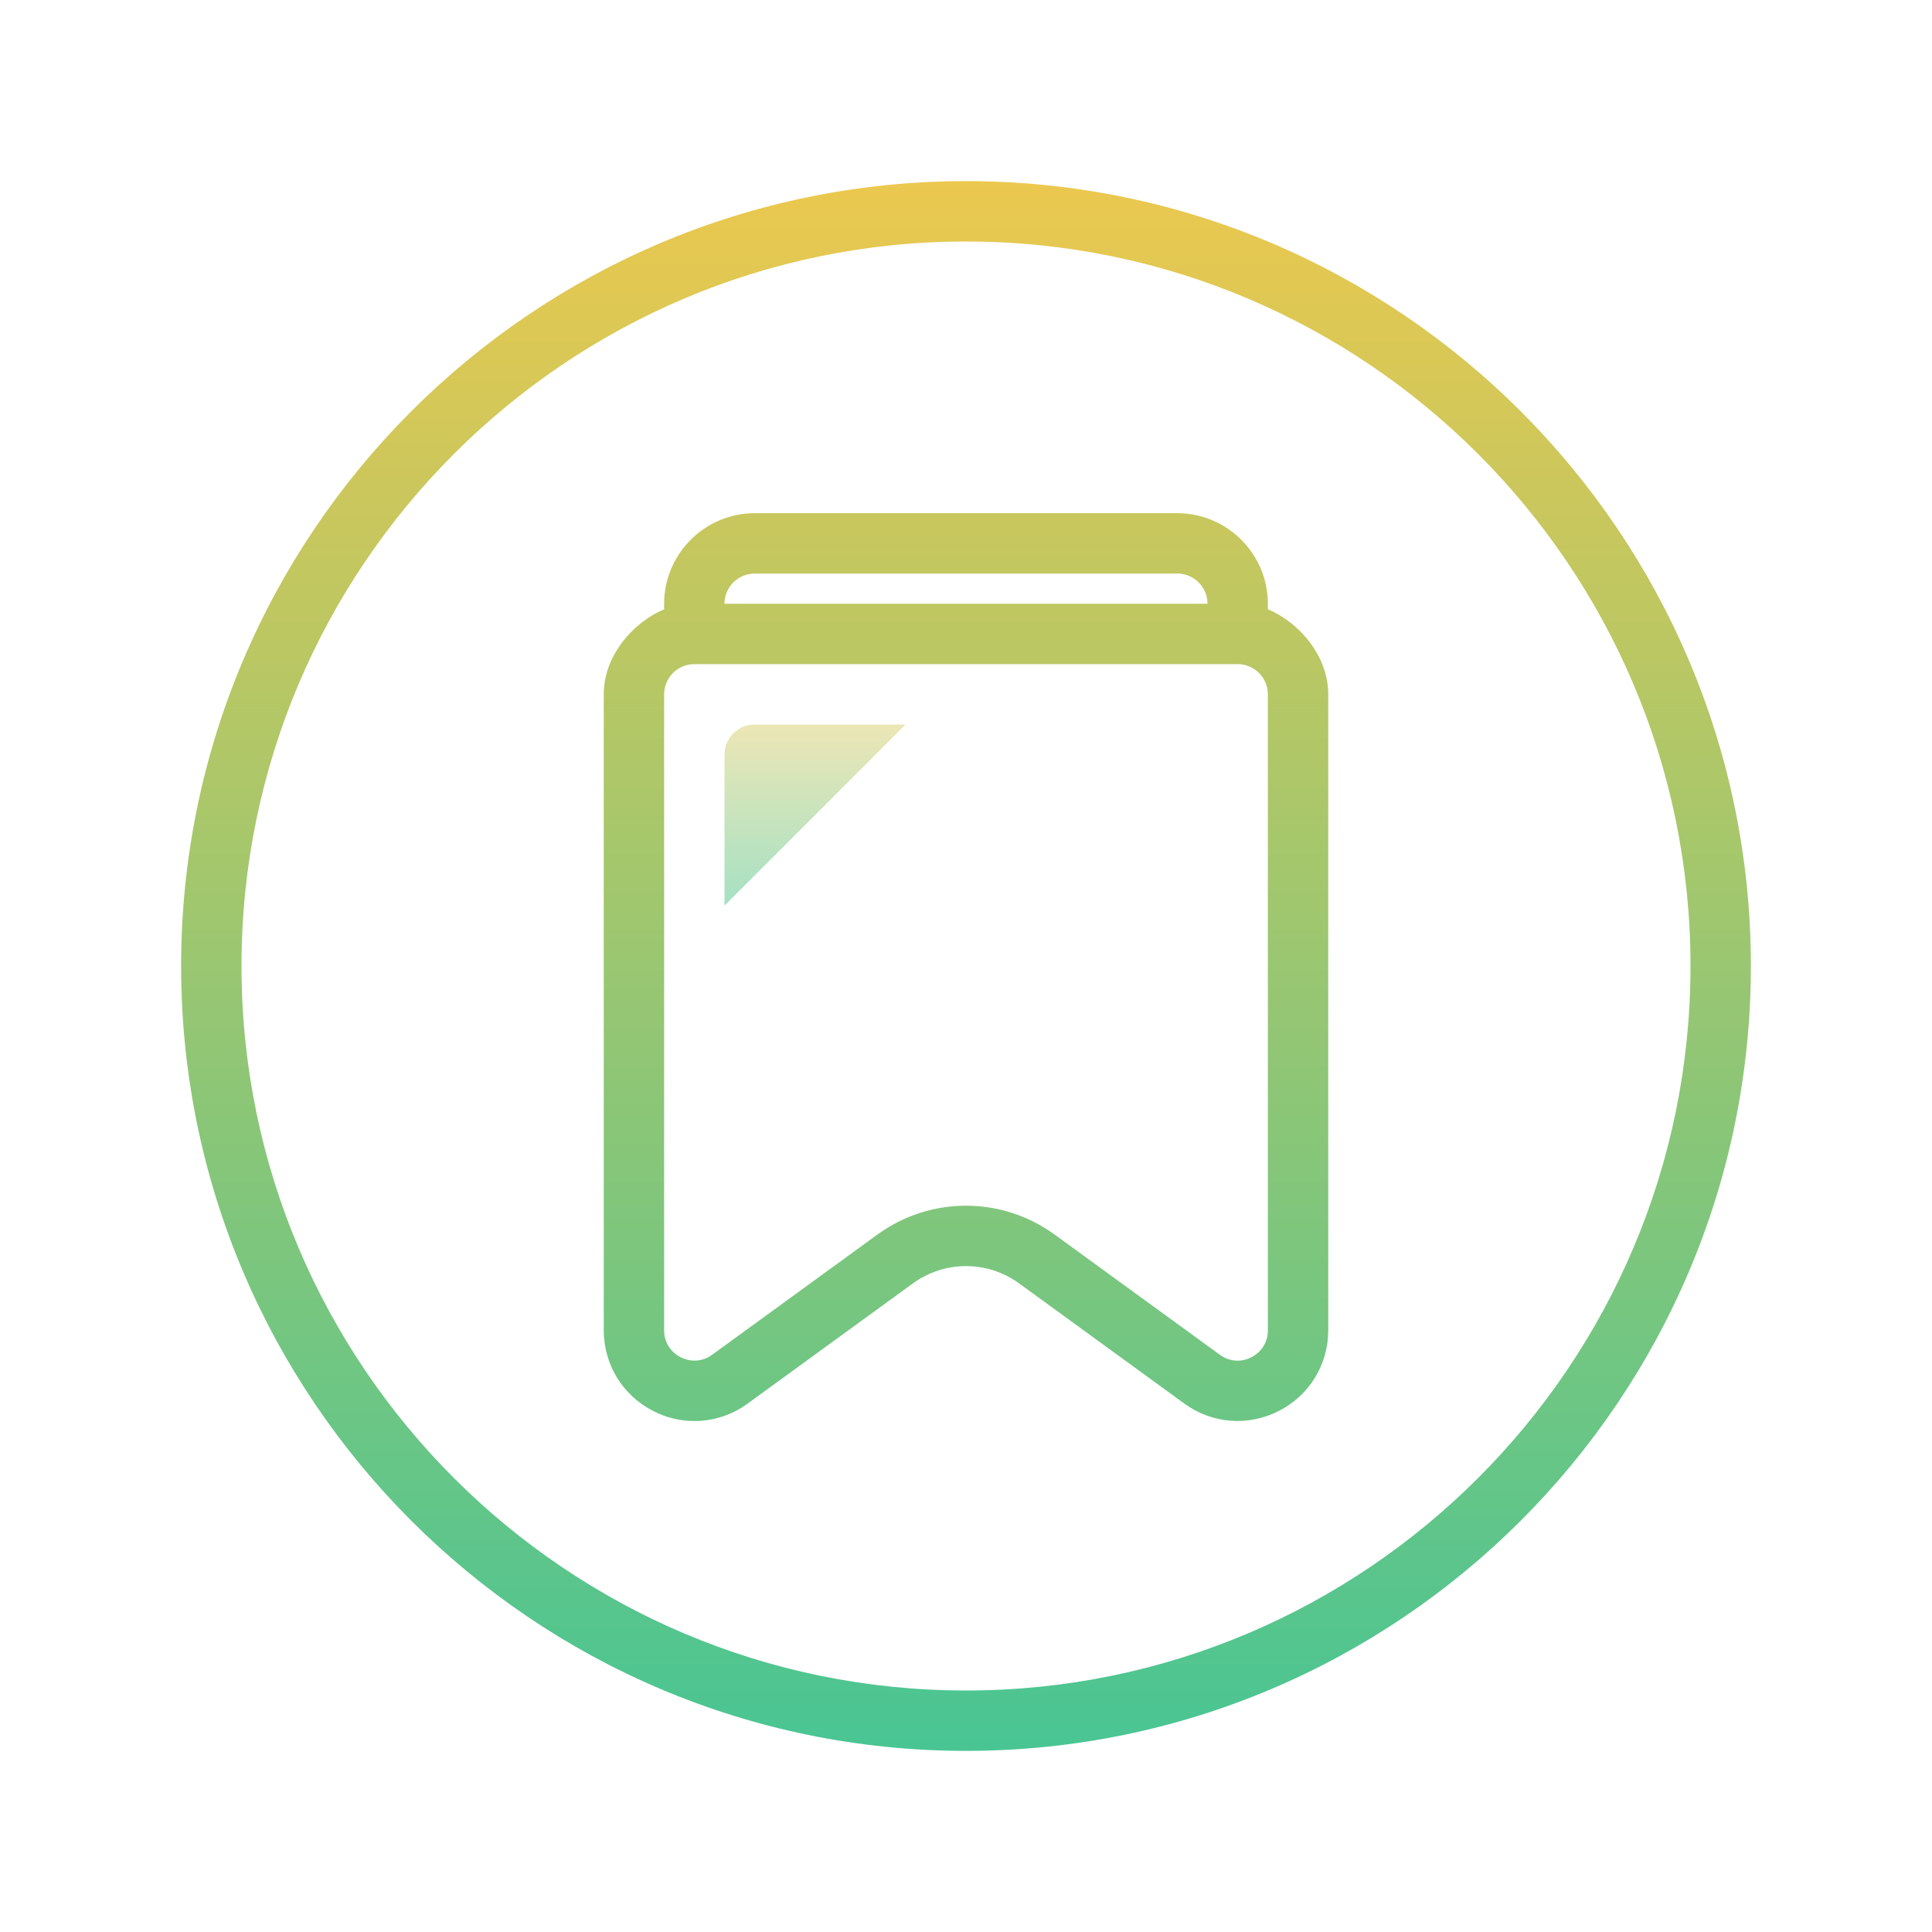<?xml version="1.0" encoding="UTF-8"?>
<svg xmlns="http://www.w3.org/2000/svg" xmlns:xlink="http://www.w3.org/1999/xlink" viewBox="0 0 64 64" width="64px" height="64px">
<defs>
<linearGradient id="linear0" gradientUnits="userSpaceOnUse" x1="72.562" y1="62.148" x2="72.562" y2="82.861" gradientTransform="matrix(0.372,0,0,0.372,0,0)">
<stop offset="0" style="stop-color:rgb(96.863%,90.588%,70.196%);stop-opacity:1;"/>
<stop offset="1" style="stop-color:rgb(60.784%,87.843%,77.647%);stop-opacity:1;"/>
</linearGradient>
<linearGradient id="linear1" gradientUnits="userSpaceOnUse" x1="86" y1="15.453" x2="86" y2="158.941" gradientTransform="matrix(0.372,0,0,0.372,0,0)">
<stop offset="0" style="stop-color:rgb(92.549%,78.431%,30.588%);stop-opacity:1;"/>
<stop offset="1" style="stop-color:rgb(27.059%,77.255%,58.431%);stop-opacity:1;"/>
</linearGradient>
<linearGradient id="linear2" gradientUnits="userSpaceOnUse" x1="86" y1="15.453" x2="86" y2="158.941" gradientTransform="matrix(0.372,0,0,0.372,0,0)">
<stop offset="0" style="stop-color:rgb(92.549%,78.431%,30.588%);stop-opacity:1;"/>
<stop offset="1" style="stop-color:rgb(27.059%,77.255%,58.431%);stop-opacity:1;"/>
</linearGradient>
</defs>
<g id="surface5752861">
<path style=" stroke:none;fill-rule:nonzero;fill:url(#linear0);" d="M 24 30 L 24 25 C 24 24.449 24.445 24 25 24 L 30 24 Z M 24 30 "/>
<path style=" stroke:none;fill-rule:nonzero;fill:url(#linear1);" d="M 32 6 C 17.664 6 6 17.664 6 32 C 6 46.336 17.664 58 32 58 C 46.336 58 58 46.336 58 32 C 58 17.664 46.336 6 32 6 Z M 32 56 C 18.766 56 8 45.234 8 32 C 8 18.766 18.766 8 32 8 C 45.234 8 56 18.766 56 32 C 56 45.234 45.234 56 32 56 Z M 32 56 "/>
<path style=" stroke:none;fill-rule:nonzero;fill:url(#linear2);" d="M 42 20.184 L 42 20 C 42 18.348 40.652 17 39 17 L 25 17 C 23.348 17 22 18.348 22 20 L 22 20.184 C 21 20.598 20 21.699 20 23 L 20 44.07 C 20 45.203 20.629 46.23 21.641 46.742 C 22.074 46.965 22.539 47.074 23.004 47.074 C 23.625 47.074 24.242 46.879 24.766 46.496 L 30.238 42.516 C 31.293 41.75 32.711 41.75 33.762 42.516 L 39.234 46.496 C 40.148 47.164 41.348 47.258 42.359 46.742 C 43.371 46.23 44 45.203 44 44.07 L 44 23 C 44 21.699 43 20.598 42 20.184 Z M 25 19 L 39 19 C 39.551 19 40 19.449 40 20 L 24 20 C 24 19.449 24.449 19 25 19 Z M 42 44.07 C 42 44.453 41.797 44.785 41.453 44.961 C 41.109 45.137 40.719 45.105 40.41 44.879 L 34.938 40.898 C 33.18 39.621 30.82 39.621 29.062 40.898 L 23.59 44.879 C 23.281 45.105 22.891 45.133 22.547 44.961 C 22.203 44.785 22 44.453 22 44.07 L 22 23 C 22 22.449 22.449 22 23 22 L 41 22 C 41.551 22 42 22.449 42 23 Z M 42 44.07 "/>
</g>
</svg>
